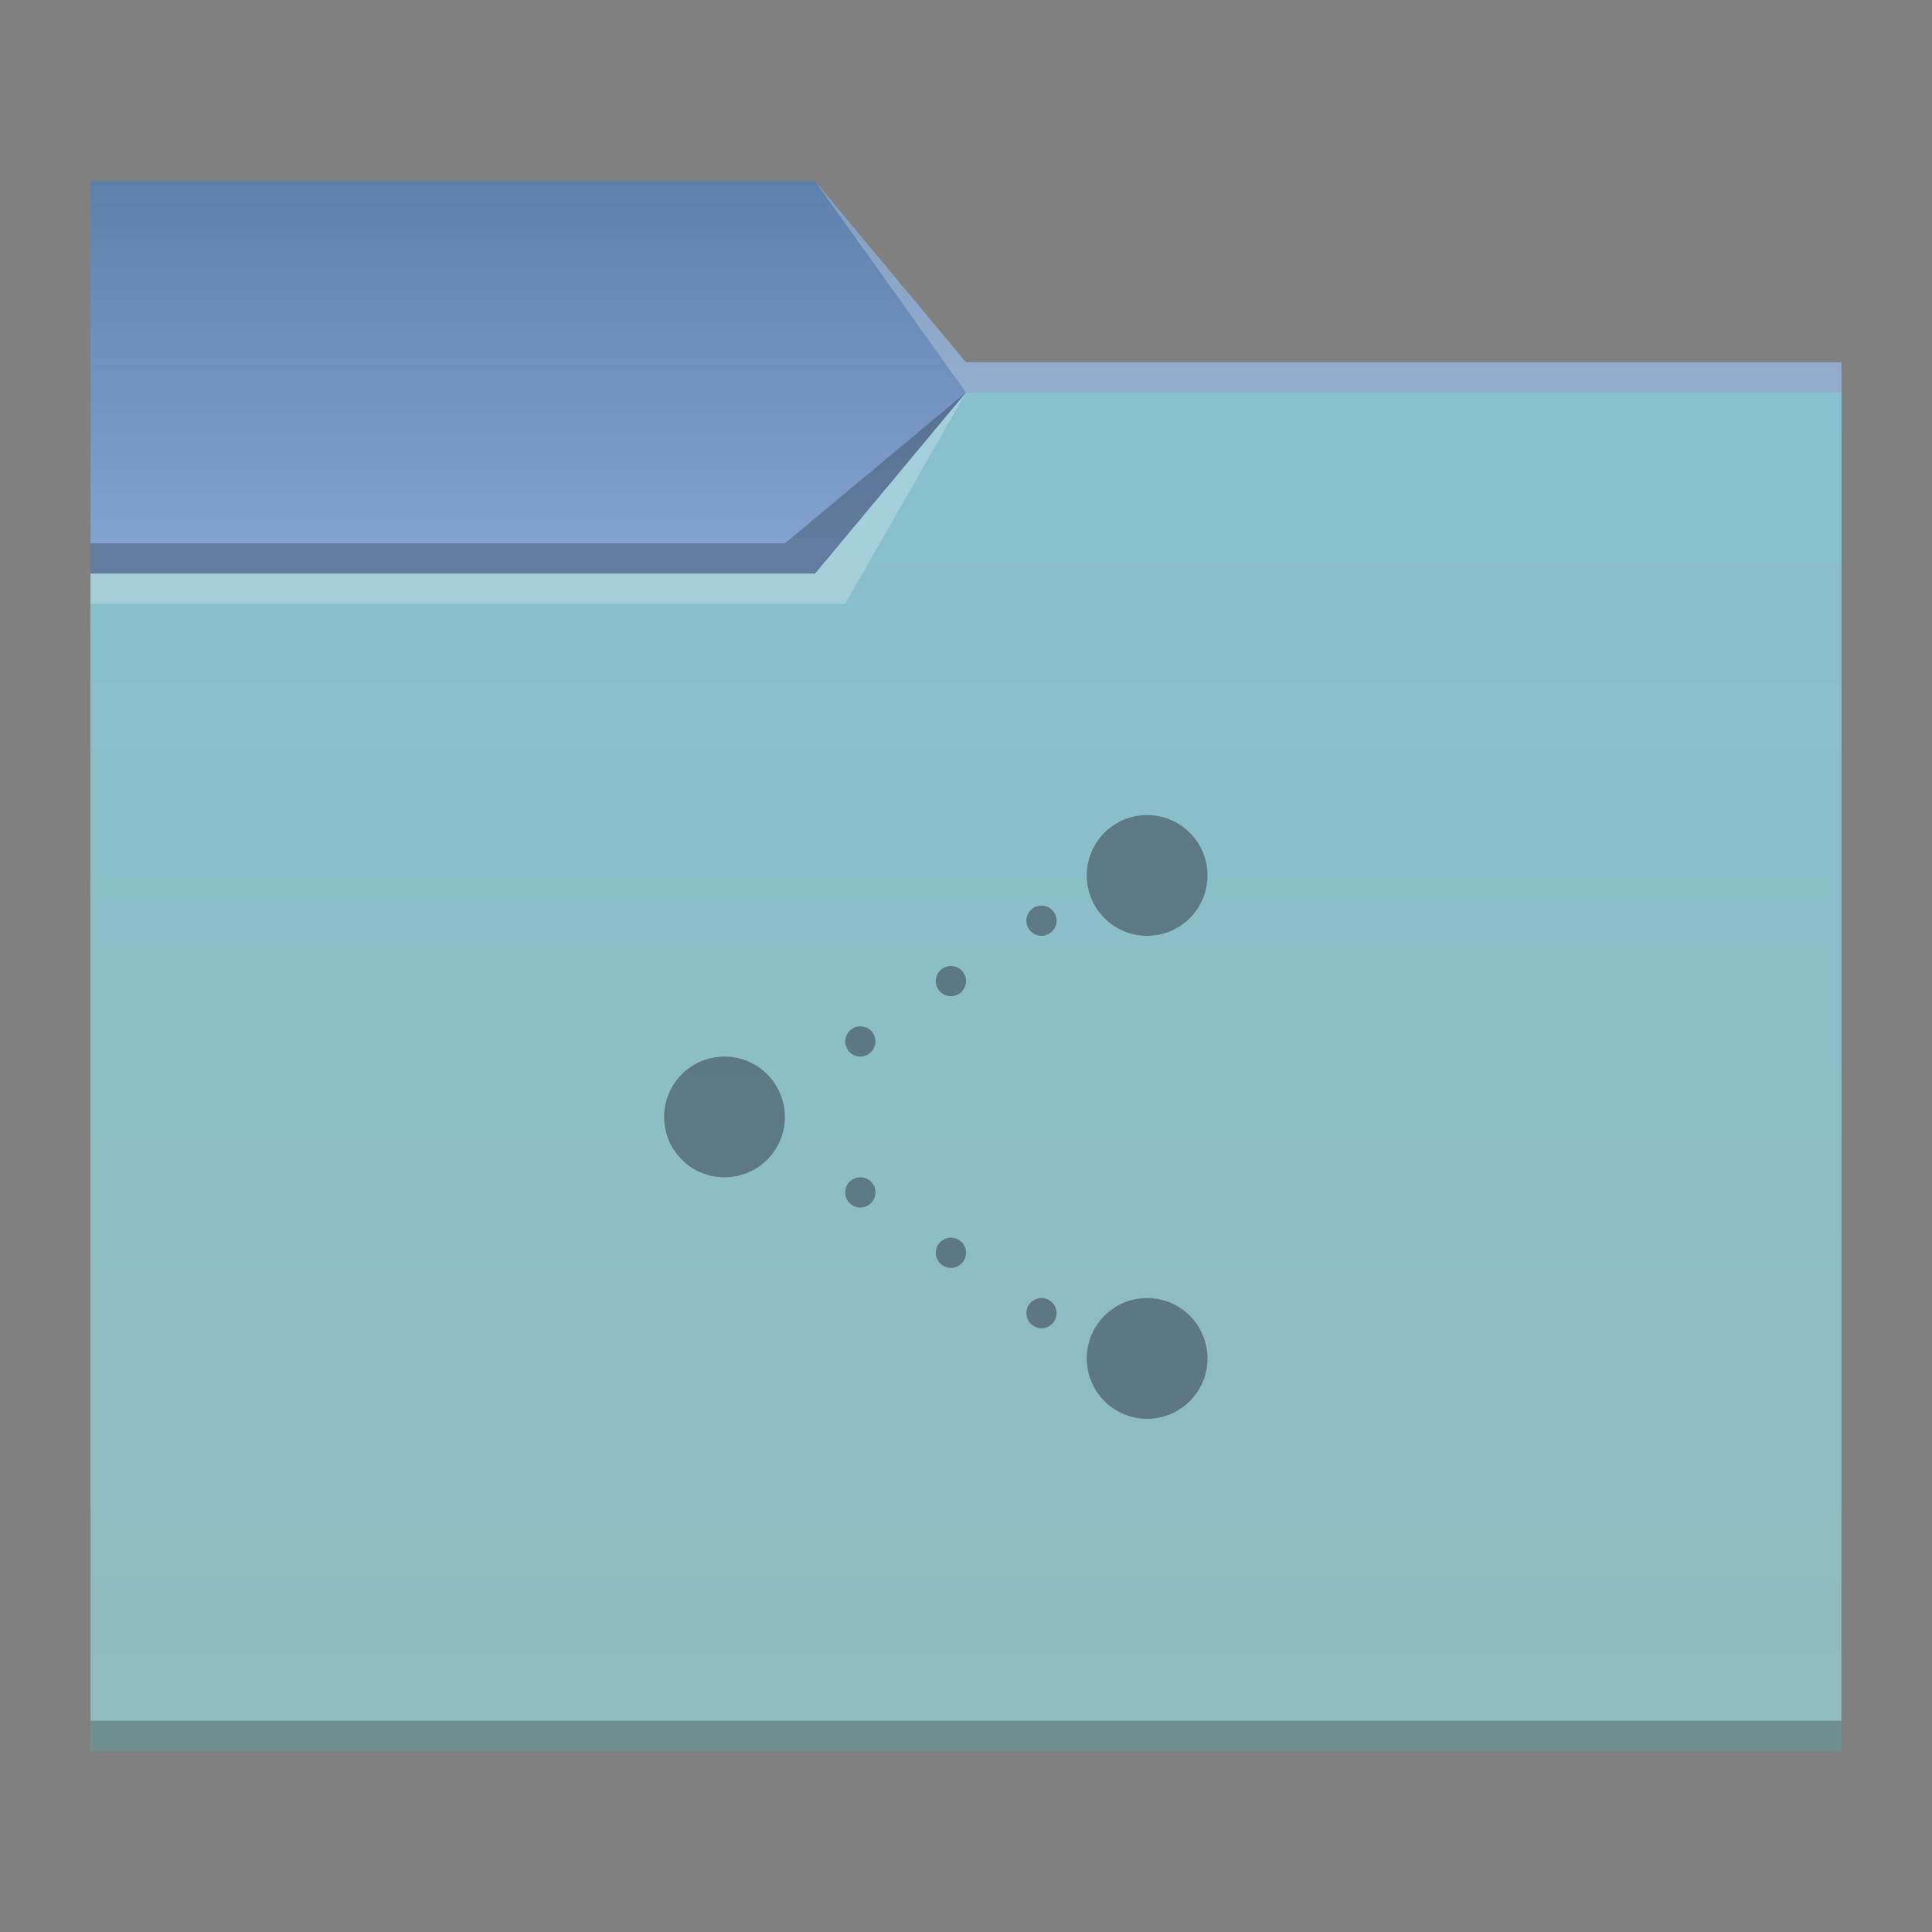 <?xml version="1.0" encoding="UTF-8" standalone="no"?>
<!-- Created with Inkscape (http://www.inkscape.org/) -->

<svg
   xmlns:dc="http://purl.org/dc/elements/1.1/"
   xmlns:cc="http://creativecommons.org/ns#"
   xmlns:rdf="http://www.w3.org/1999/02/22-rdf-syntax-ns#"
   xmlns:svg="http://www.w3.org/2000/svg"
   xmlns="http://www.w3.org/2000/svg"
   xmlns:xlink="http://www.w3.org/1999/xlink"
   xmlns:sodipodi="http://sodipodi.sourceforge.net/DTD/sodipodi-0.dtd"
   xmlns:inkscape="http://www.inkscape.org/namespaces/inkscape"
   width="64"
   version="1.1"
   height="64"
   viewBox="0 0 64 64"
   id="svg2"
   inkscape:version="0.92.0 r"
   sodipodi:docname="folder-blue.svg">
  <rect x="0" y="0" width="64" height="64" fill="#808080" stroke="none"/>
  <sodipodi:namedview
     pagecolor="#ffffff"
     bordercolor="#666666"
     borderopacity="1"
     objecttolerance="10"
     gridtolerance="10"
     guidetolerance="10"
     inkscape:pageopacity="0"
     inkscape:pageshadow="2"
     inkscape:window-width="1920"
     inkscape:window-height="1011"
     id="namedview17"
     showgrid="true"
     inkscape:zoom="10.429825"
     inkscape:cx="6.8222099"
     inkscape:cy="34.067489"
     inkscape:window-x="0"
     inkscape:window-y="0"
     inkscape:window-maximized="1"
     inkscape:current-layer="layer1">
    <inkscape:grid
       type="xygrid"
       id="grid830" />
  </sodipodi:namedview>
  <defs
     id="defs5455">
    <linearGradient
       inkscape:collect="always"
       id="linearGradient836">
      <stop
         style="stop-color:#81a1ce;stop-opacity:1;"
         offset="0"
         id="stop832" />
      <stop
         style="stop-color:#5e81ac;stop-opacity:1"
         offset="1"
         id="stop834" />
    </linearGradient>
    <linearGradient
       inkscape:collect="always"
       id="linearGradient4172-5">
      <stop
         style="stop-color:#8fbcbb"
         id="stop4174-6" />
      <stop
         offset="1"
         style="stop-color:#88c0d0"
         id="stop4176-6" />
    </linearGradient>
    <linearGradient
       inkscape:collect="always"
       xlink:href="#linearGradient836"
       id="linearGradient838"
       x1="419.571"
       y1="501.798"
       x2="419.571"
       y2="489.798"
       gradientUnits="userSpaceOnUse" />
    <linearGradient
       inkscape:collect="always"
       xlink:href="#linearGradient4172-5"
       id="linearGradient840"
       gradientUnits="userSpaceOnUse"
       x1="429.571"
       y1="541.798"
       x2="429.571"
       y2="496.798" />
  </defs>
  <g
     inkscape:label="Capa 1"
     inkscape:groupmode="layer"
     id="layer1"
     transform="matrix(1 0 0 1 -384.571 -483.798)">
    <g
       transform="translate(-5e-6,-5e-5)"
       id="g4193">
      <path
         d="m 387.571,503.798 0,1 20,0 3,-5 -4,4 z"
         id="path4224"
         style="fill:#ffffff;fill-opacity:0.235;fill-rule:evenodd"
         inkscape:connector-curvature="0" />
      <path
         sodipodi:nodetypes="ccccccc"
         inkscape:connector-curvature="0"
         id="rect4160"
         d="m 387.571,489.798 24,0 5,6 29,0 10e-6,38 -58,0 z"
         style="fill:url(#linearGradient838);fill-opacity:1;fill-rule:evenodd;stroke:none;stroke-width:1px;stroke-linecap:butt;stroke-linejoin:miter;stroke-opacity:1" />
      <path
         sodipodi:nodetypes="cccccccc"
         inkscape:connector-curvature="0"
         style="fill:#ffffff;fill-opacity:0.235;fill-rule:evenodd"
         id="path4166"
         d="m 411.571,489.798 5,7 2,0 27,0 0,-1 -27,0 -2,0 z" />
      <path
         sodipodi:nodetypes="ccccccc"
         inkscape:connector-curvature="0"
         id="rect3347"
         d="m 387.571,502.798 24,0 5,-6 29,0 10e-6,45 -58,0 z"
         style="fill:url(#linearGradient840);fill-opacity:1;fill-rule:evenodd;stroke:none;stroke-width:1px;stroke-linecap:butt;stroke-linejoin:miter;stroke-opacity:1" />
      <path
         d="m 416.571,496.798 -4,7 -4,0 -21,0 0,-1 21,0 3,0 z"
         id="path4168"
         style="fill:#ffffff;fill-opacity:0.235;fill-rule:evenodd"
         inkscape:connector-curvature="0"
         sodipodi:nodetypes="cccccccc" />
      <path
         sodipodi:nodetypes="cccccc"
         d="m 387.571,501.798 0,1 24,0 5,-6 -6,5 z"
         id="path4228"
         style="fill:#000000;fill-opacity:0.235;fill-rule:evenodd"
         inkscape:connector-curvature="0" />
      <path
         d="m 387.571,540.798 0,1 1,0 56,0 1,0 0,-1 -1,0 -56,0 -1,0 z"
         id="path4151-2"
         style="fill-opacity:0.235"
         inkscape:connector-curvature="0" />
    </g>
    <path
       style="color:#000000;fill:#2e3440;opacity:0.5;fill-rule:evenodd;stroke-width:0.1"
       id="path3858"
       d="m 422.571,510.798 a 2,2 0 0 0 -2,2 2,2 0 0 0 2,2 2,2 0 0 0 2,-2 2,2 0 0 0 -2,-2 z m -3.5,3 a 0.5,0.5 0 0 0 -0.5,0.5 0.5,0.5 0 0 0 0.5,0.5 0.5,0.5 0 0 0 0.5,-0.5 0.5,0.5 0 0 0 -0.5,-0.5 z m -3,2 a 0.5,0.5 0 0 0 -0.5,0.5 0.5,0.5 0 0 0 0.5,0.5 0.5,0.5 0 0 0 0.5,-0.5 0.5,0.5 0 0 0 -0.5,-0.5 z m -3,2 a 0.5,0.5 0 0 0 -0.5,0.5 0.5,0.5 0 0 0 0.5,0.5 0.5,0.5 0 0 0 0.5,-0.5 0.5,0.5 0 0 0 -0.5,-0.5 z m -4.5,1 a 2,2 0 0 0 -2,2 2,2 0 0 0 2,2 2,2 0 0 0 2,-2 2,2 0 0 0 -2,-2 z m 4.5,4 a 0.5,0.5 0 0 0 -0.5,0.5 0.5,0.5 0 0 0 0.5,0.5 0.5,0.5 0 0 0 0.5,-0.5 0.5,0.5 0 0 0 -0.5,-0.5 z m 3,2 a 0.5,0.5 0 0 0 -0.5,0.5 0.5,0.5 0 0 0 0.5,0.5 0.5,0.5 0 0 0 0.5,-0.5 0.5,0.5 0 0 0 -0.5,-0.5 z m 3,2 a 0.5,0.5 0 0 0 -0.5,0.5 0.5,0.5 0 0 0 0.5,0.5 0.5,0.5 0 0 0 0.5,-0.5 0.5,0.5 0 0 0 -0.5,-0.5 z m 3.5,0 a 2,2 0 0 0 -2,2 2,2 0 0 0 2,2 2,2 0 0 0 2,-2 2,2 0 0 0 -2,-2 z" />
  </g>
</svg>
